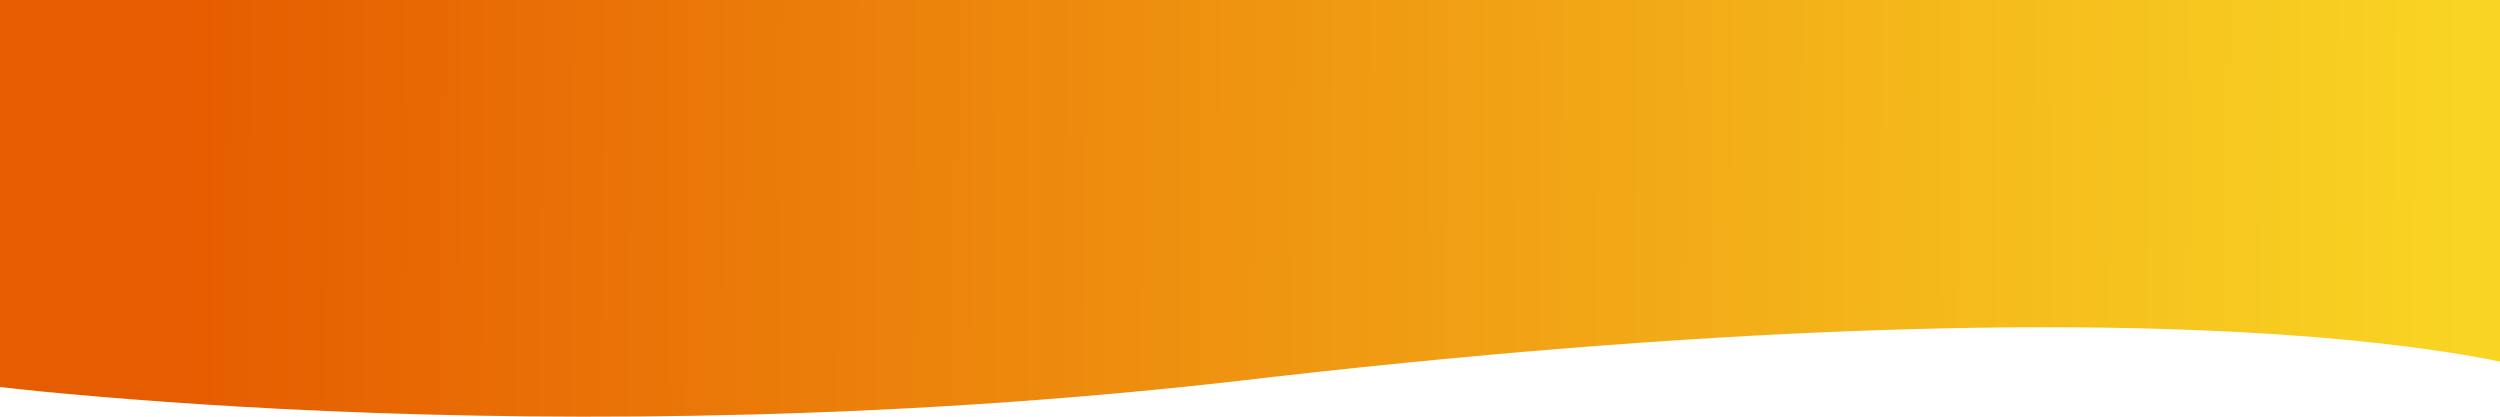 <?xml version="1.0" encoding="UTF-8" standalone="no"?>
<!-- Created with Inkscape (http://www.inkscape.org/) -->

<svg
   xmlns:dc="http://purl.org/dc/elements/1.1/"
   xmlns:cc="http://creativecommons.org/ns#"
   xmlns:rdf="http://www.w3.org/1999/02/22-rdf-syntax-ns#"
   xmlns:svg="http://www.w3.org/2000/svg"
   xmlns="http://www.w3.org/2000/svg"
   xmlns:xlink="http://www.w3.org/1999/xlink"
   xmlns:sodipodi="http://sodipodi.sourceforge.net/DTD/sodipodi-0.dtd"
   xmlns:inkscape="http://www.inkscape.org/namespaces/inkscape"
   width="317.5mm"
   height="52.917mm"
   viewBox="0 0 317.5 52.917"
   version="1.1"
   id="svg8"
   inkscape:version="0.92.2 (5c3e80d, 2017-08-06)"
   sodipodi:docname="drawing.svg">
  <defs
     id="defs2">
    <linearGradient
       inkscape:collect="always"
       id="linearGradient4522">
      <stop
         style="stop-color:#f9d423;stop-opacity:1"
         offset="0"
         id="stop4518" />
      <stop
         style="stop-color:#e65c00;stop-opacity:1"
         offset="1"
         id="stop4520" />
    </linearGradient>
    <linearGradient
       inkscape:collect="always"
       xlink:href="#linearGradient4522"
       id="linearGradient4524"
       x1="772.767"
       y1="118.428"
       x2="65.66"
       y2="116.408"
       gradientUnits="userSpaceOnUse"
       gradientTransform="matrix(0.409,0,0,0.198,-1.501,19.699)" />
  </defs>
  <sodipodi:namedview
     id="base"
     pagecolor="#ffffff"
     bordercolor="#666666"
     borderopacity="1.0"
     inkscape:pageopacity="0"
     inkscape:pageshadow="2"
     inkscape:zoom="0.7"
     inkscape:cx="574.44602"
     inkscape:cy="78.206332"
     inkscape:document-units="px"
     inkscape:current-layer="layer1"
     showgrid="false"
     inkscape:snap-bbox="false"
     fit-margin-top="0"
     fit-margin-left="0"
     fit-margin-right="0"
     fit-margin-bottom="0"
     inkscape:window-width="1440"
     inkscape:window-height="855"
     inkscape:window-x="0"
     inkscape:window-y="23"
     inkscape:window-maximized="0" />
  <g
     inkscape:label="Layer 1"
     inkscape:groupmode="layer"
     id="layer1"
     transform="translate(-2.001,-21.329)">
    <path
       style="opacity:1;fill:url(#linearGradient4524);fill-opacity:1;fill-rule:nonzero;stroke:none;stroke-width:0.026;stroke-linecap:round;stroke-linejoin:miter;stroke-miterlimit:4;stroke-dasharray:none;stroke-opacity:1"
       d="m 2.001,21.329 v 48.021 1.125 c 1.684,0.184 2.86,0.332 5.052,0.546 2.171,0.212 4.583,0.433 7.221,0.657 2.639,0.224 5.504,0.451 8.581,0.671 3.077,0.221 6.365,0.436 9.85,0.637 3.485,0.201 7.167,0.388 11.031,0.554 3.864,0.165 7.909,0.309 12.121,0.423 4.212,0.114 8.591,0.197 13.121,0.243 4.531,0.046 9.213,0.053 14.033,0.015 4.819,-0.038 9.776,-0.123 14.855,-0.261 5.078,-0.138 10.279,-0.331 15.586,-0.586 5.307,-0.255 10.722,-0.571 16.229,-0.958 2.753,-0.194 5.53,-0.405 8.327,-0.634 2.798,-0.23 5.616,-0.478 8.454,-0.746 2.838,-0.268 5.695,-0.555 8.57,-0.863 2.875,-0.308 5.768,-0.636 8.675,-0.986 3.864,-0.438 7.644,-0.848 11.343,-1.233 3.699,-0.385 7.317,-0.743 10.854,-1.078 3.538,-0.334 6.996,-0.644 10.375,-0.93 3.379,-0.287 6.679,-0.55 9.902,-0.791 6.446,-0.483 12.584,-0.877 18.423,-1.194 5.839,-0.317 11.381,-0.555 16.636,-0.726 5.255,-0.171 10.223,-0.274 14.917,-0.319 4.693,-0.045 9.112,-0.033 13.266,0.026 4.154,0.06 8.044,0.167 11.682,0.312 3.638,0.145 7.022,0.327 10.166,0.537 3.143,0.21 6.045,0.447 8.717,0.701 2.672,0.254 5.113,0.525 7.335,0.804 2.222,0.279 4.226,0.564 6.022,0.847 1.796,0.283 3.384,0.562 4.776,0.829 0.534,0.102 0.904,0.19 1.38,0.288 V 21.329 Z"
       id="rect4504"
       inkscape:connector-curvature="0" />
  </g>
</svg>
